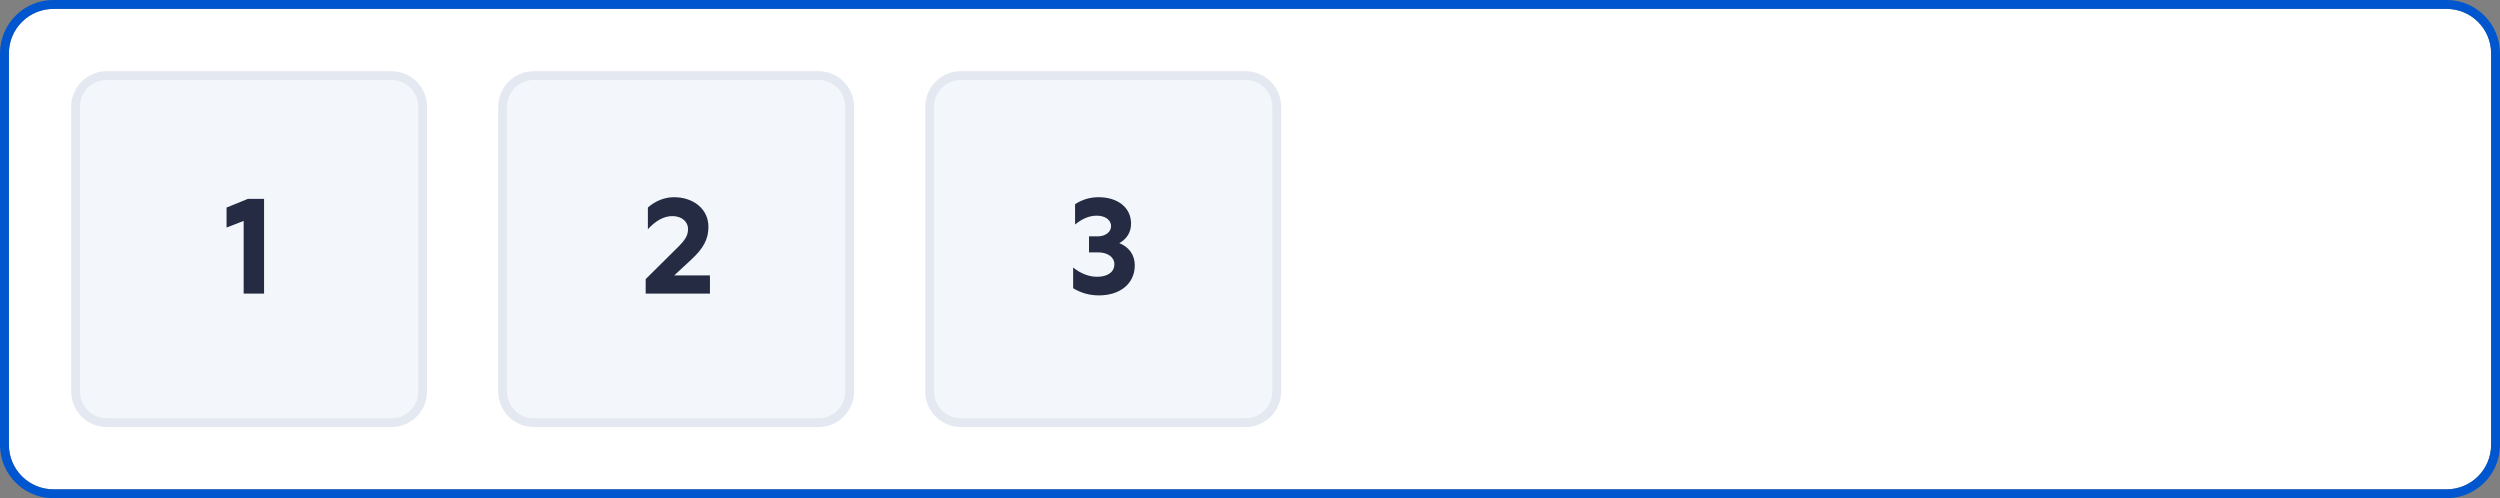 <svg width="281" height="56" viewBox="0 0 281 56" fill="none" xmlns="http://www.w3.org/2000/svg">
<rect x="0" y="0" width="281" height="56" fill="#808080" stroke="none"/>
<path d="M275 1C277.761 1 280 3.239 280 6V50C280 52.761 277.761 55 275 55H6C3.239 55 1 52.761 1 50V6C1 3.239 3.239 1 6 1H275Z" fill="white"/>
<path fill-rule="evenodd" clip-rule="evenodd" d="M275 0C278.314 0 281 2.686 281 6V50L280.992 50.309C280.837 53.377 278.377 55.837 275.309 55.992L275 56H6L5.691 55.992C2.623 55.837 0.163 53.377 0.008 50.309L0 50V6C2.57711e-07 2.686 2.686 4.42926e-08 6 0H275ZM6 1C3.239 1 1 3.239 1 6V50C1 52.761 3.239 55 6 55H275C277.761 55 280 52.761 280 50V6C280 3.239 277.761 1 275 1H6Z" fill="#0056CF"/>
<path d="M44 9C45.657 9 47 10.343 47 12V44C47 45.657 45.657 47 44 47H12C10.343 47 9 45.657 9 44V12C9 10.343 10.343 9 12 9H44Z" fill="#F3F7FB"/>
<path fill-rule="evenodd" clip-rule="evenodd" d="M44.206 8.005C46.319 8.112 48 9.86 48 12V44L47.995 44.206C47.891 46.251 46.251 47.891 44.206 47.995L44 48H12C9.86 48 8.112 46.319 8.005 44.206L8 44V12C8 9.791 9.791 8 12 8H44L44.206 8.005ZM12 9C10.343 9 9 10.343 9 12V44C9 45.657 10.343 47 12 47H44C45.657 47 47 45.657 47 44V12C47 10.343 45.657 9 44 9H12Z" fill="#E4E8F0"/>
<path d="M29.681 33H27.387V24.831L25.465 25.575V23.328L27.867 22.351H29.681V33Z" fill="#242B42"/>
<path d="M92 9C93.657 9 95 10.343 95 12V44C95 45.657 93.657 47 92 47H60C58.343 47 57 45.657 57 44V12C57 10.343 58.343 9 60 9H92Z" fill="#F3F7FB"/>
<path fill-rule="evenodd" clip-rule="evenodd" d="M92.206 8.005C94.319 8.112 96 9.86 96 12V44L95.995 44.206C95.891 46.251 94.251 47.891 92.206 47.995L92 48H60C57.86 48 56.112 46.319 56.005 44.206L56 44V12C56 9.791 57.791 8 60 8H92L92.206 8.005ZM60 9C58.343 9 57 10.343 57 12V44C57 45.657 58.343 47 60 47H92C93.657 47 95 45.657 95 44V12C95 10.343 93.657 9 92 9H60Z" fill="#E4E8F0"/>
<path d="M79.797 33H72.574V31.372L76.062 27.916C77.054 26.955 77.333 26.459 77.333 25.746C77.333 24.893 76.604 24.289 75.581 24.289C74.589 24.289 73.659 24.847 72.822 25.762V23.328C73.644 22.584 74.713 22.166 75.767 22.166C77.906 22.166 79.627 23.468 79.627 25.498C79.627 26.909 79.038 27.947 77.689 29.187L75.783 30.954H79.797V33Z" fill="#242B42"/>
<path d="M140 9C141.657 9 143 10.343 143 12V44C143 45.657 141.657 47 140 47H108C106.343 47 105 45.657 105 44V12C105 10.343 106.343 9 108 9H140Z" fill="#F3F7FB"/>
<path fill-rule="evenodd" clip-rule="evenodd" d="M140.206 8.005C142.319 8.112 144 9.86 144 12V44L143.995 44.206C143.891 46.251 142.251 47.891 140.206 47.995L140 48H108C105.86 48 104.112 46.319 104.005 44.206L104 44V12C104 9.791 105.791 8 108 8H140L140.206 8.005ZM108 9C106.343 9 105 10.343 105 12V44C105 45.657 106.343 47 108 47H140C141.657 47 143 45.657 143 44V12C143 10.343 141.657 9 140 9H108Z" fill="#E4E8F0"/>
<path d="M127.55 29.823C127.55 31.837 125.953 33.202 123.52 33.202C122.481 33.202 121.505 32.938 120.621 32.395V30.07C121.505 30.768 122.404 31.109 123.334 31.109C124.465 31.109 125.256 30.598 125.256 29.698C125.256 28.908 124.512 28.366 123.411 28.366H122.404V26.567H123.365C124.264 26.567 124.884 26.072 124.884 25.421C124.884 24.677 124.155 24.242 123.287 24.242C122.435 24.242 121.66 24.568 120.838 25.235V22.956C121.613 22.429 122.528 22.166 123.473 22.166C125.581 22.166 127.131 23.282 127.131 25.142C127.131 26.134 126.62 26.878 125.814 27.327C126.914 27.776 127.55 28.66 127.55 29.823Z" fill="#242B42"/>
</svg>
